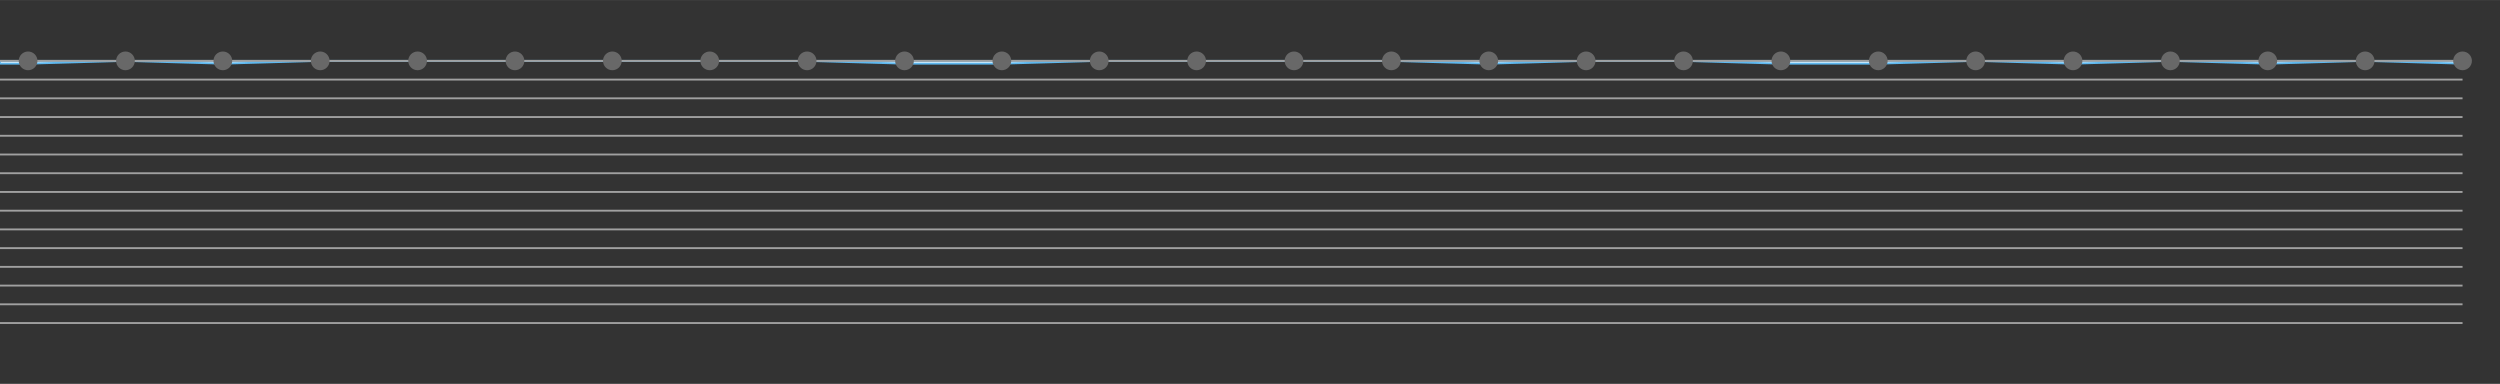 <?xml version="1.0" encoding="utf-8" ?>
<svg baseProfile="full" height="205" version="1.1" width="1335" xmlns="http://www.w3.org/2000/svg" xmlns:ev="http://www.w3.org/2001/xml-events" xmlns:xlink="http://www.w3.org/1999/xlink"><rect width="100%" height="100%" fill="#333333" stroke="none"/><defs /><g transform="translate(0, 32.5)"><path d="M 1315 0L 1315.0 1.5 L 1263.0 0.0 L 1211.0 1.5 L 1159.0 0.0 L 1107.0 1.5 L 1055.0 0.0 L 1003.0 1.5 L 951.0 1.5 L 899.0 0.0 L 847.0 0.0 L 795.0 1.5 L 743.0 0.0 L 691.0 0.0 L 639 0.0 L 587.0 0.0 L 535.0 1.5 L 483.0 1.5 L 431.0 0.0 L 379 0.0 L 327.0 0.0 L 275.0 0.0 L 223.0 0.0 L 171.0 0.0 L 119.0 1.5 L 67.0 0.0 L 15.0 1.5 L 0 1.5 L 0 0 Z" style="fill:#e7f5fe;stroke:#5eb8ef" /></g><line style="stroke:#7b7b7b;stroke-width:0.1" x1="0" x2="1335" y1="0" y2="0" /><line style="stroke:#7b7b7b;stroke-width:0.1" x1="0" x2="1335" y1="205" y2="205" /><g transform="translate(0, 32.5)"><line style="stroke:#a1a1a1;stroke-width:1" x1="0" x2="1315" y1="0" y2="0" /><line style="stroke:#a1a1a1;stroke-width:1" x1="0" x2="1315" y1="10" y2="10" /><line style="stroke:#a1a1a1;stroke-width:1" x1="0" x2="1315" y1="20" y2="20" /><line style="stroke:#a1a1a1;stroke-width:1" x1="0" x2="1315" y1="30" y2="30" /><line style="stroke:#a1a1a1;stroke-width:1" x1="0" x2="1315" y1="40" y2="40" /><line style="stroke:#a1a1a1;stroke-width:1" x1="0" x2="1315" y1="50" y2="50" /><line style="stroke:#a1a1a1;stroke-width:1" x1="0" x2="1315" y1="60" y2="60" /><line style="stroke:#a1a1a1;stroke-width:1" x1="0" x2="1315" y1="70" y2="70" /><line style="stroke:#a1a1a1;stroke-width:1" x1="0" x2="1315" y1="80" y2="80" /><line style="stroke:#a1a1a1;stroke-width:1" x1="0" x2="1315" y1="90" y2="90" /><line style="stroke:#a1a1a1;stroke-width:1" x1="0" x2="1315" y1="100" y2="100" /><line style="stroke:#a1a1a1;stroke-width:1" x1="0" x2="1315" y1="110" y2="110" /><line style="stroke:#a1a1a1;stroke-width:1" x1="0" x2="1315" y1="120" y2="120" /><line style="stroke:#a1a1a1;stroke-width:1" x1="0" x2="1315" y1="130" y2="130" /><line style="stroke:#a1a1a1;stroke-width:1" x1="0" x2="1315" y1="140" y2="140" /><circle cx="1315.0" cy="0" r="5" style="fill: #686868" /><circle cx="1263.0" cy="0" r="5" style="fill: #686868" /><circle cx="1211.0" cy="0" r="5" style="fill: #686868" /><circle cx="1159.0" cy="0" r="5" style="fill: #686868" /><circle cx="1107.0" cy="0" r="5" style="fill: #686868" /><circle cx="1055.0" cy="0" r="5" style="fill: #686868" /><circle cx="1003.0" cy="0" r="5" style="fill: #686868" /><circle cx="951.0" cy="0" r="5" style="fill: #686868" /><circle cx="899.0" cy="0" r="5" style="fill: #686868" /><circle cx="847.0" cy="0" r="5" style="fill: #686868" /><circle cx="795.0" cy="0" r="5" style="fill: #686868" /><circle cx="743.0" cy="0" r="5" style="fill: #686868" /><circle cx="691.0" cy="0" r="5" style="fill: #686868" /><circle cx="639" cy="0" r="5" style="fill: #686868" /><circle cx="587.0" cy="0" r="5" style="fill: #686868" /><circle cx="535.0" cy="0" r="5" style="fill: #686868" /><circle cx="483.0" cy="0" r="5" style="fill: #686868" /><circle cx="431.0" cy="0" r="5" style="fill: #686868" /><circle cx="379" cy="0" r="5" style="fill: #686868" /><circle cx="327.0" cy="0" r="5" style="fill: #686868" /><circle cx="275.0" cy="0" r="5" style="fill: #686868" /><circle cx="223.0" cy="0" r="5" style="fill: #686868" /><circle cx="171.0" cy="0" r="5" style="fill: #686868" /><circle cx="119.0" cy="0" r="5" style="fill: #686868" /><circle cx="67.0" cy="0" r="5" style="fill: #686868" /><circle cx="15.0" cy="0" r="5" style="fill: #686868" /></g></svg>